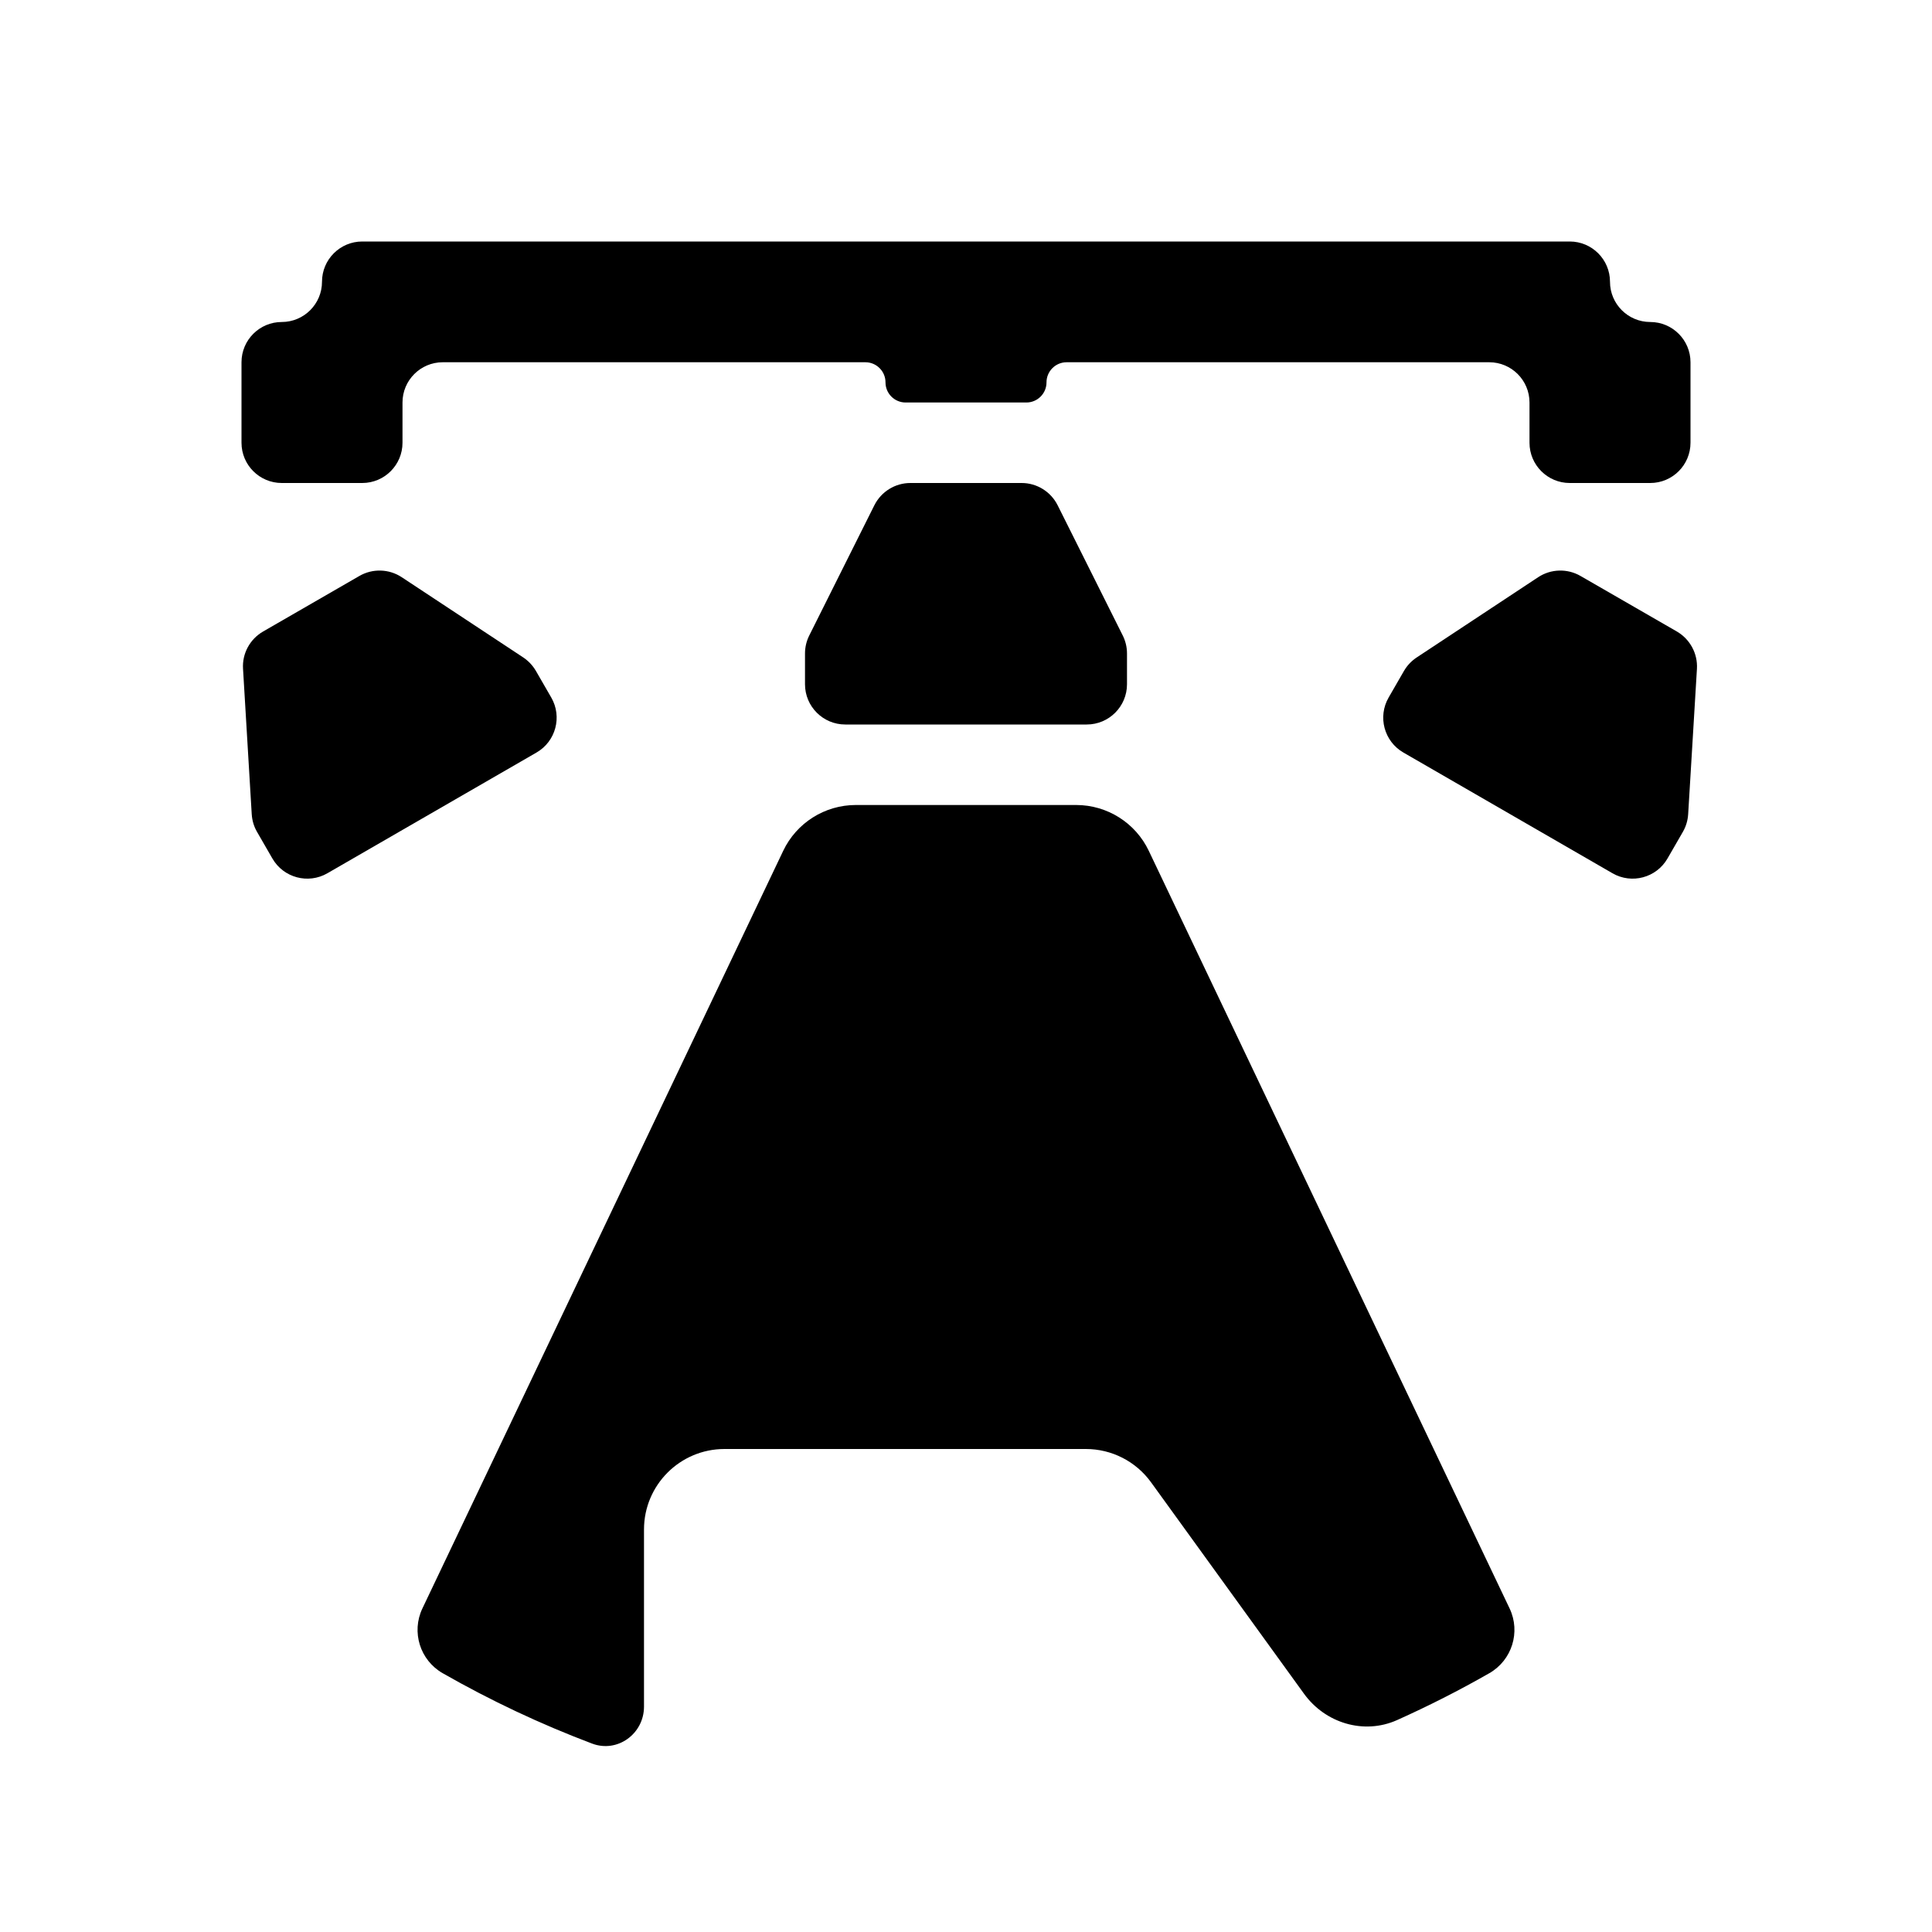 <svg width="24" height="24" viewBox="0 0 24 24" fill="none" xmlns="http://www.w3.org/2000/svg">
<path d="M10.862 6.276C10.947 6.107 11.12 6 11.309 6H12.691C12.88 6 13.053 6.107 13.138 6.276L13.947 7.894C13.982 7.964 14 8.04 14 8.118V8.5C14 8.776 13.776 9 13.5 9H10.5C10.224 9 10 8.776 10 8.5V8.118C10 8.04 10.018 7.964 10.053 7.894L10.862 6.276Z" fill="black"/>
<path d="M3.019 8.308C3.007 8.119 3.104 7.94 3.268 7.845L4.464 7.155C4.628 7.06 4.832 7.066 4.99 7.17L6.5 8.167C6.564 8.21 6.618 8.267 6.657 8.334L6.848 8.665C6.986 8.904 6.904 9.21 6.665 9.348L4.067 10.848C3.828 10.986 3.522 10.904 3.384 10.665L3.193 10.334C3.154 10.267 3.132 10.192 3.127 10.114L3.019 8.308Z" fill="black"/>
<path d="M21.08 8.308C21.091 8.119 20.994 7.94 20.831 7.845L19.634 7.155C19.47 7.06 19.266 7.066 19.108 7.17L17.599 8.167C17.534 8.21 17.48 8.267 17.441 8.334L17.25 8.665C17.112 8.904 17.194 9.21 17.433 9.348L20.031 10.848C20.27 10.986 20.576 10.904 20.714 10.665L20.905 10.334C20.944 10.267 20.966 10.192 20.971 10.114L21.08 8.308Z" fill="black"/>
<path d="M10.631 10C10.246 10 9.894 10.222 9.729 10.57L5.247 19.981C5.108 20.274 5.218 20.624 5.499 20.785C6.096 21.126 6.716 21.418 7.354 21.659C7.67 21.779 8 21.538 8 21.2V19C8 18.448 8.448 18 9 18H13.489C13.81 18 14.111 18.154 14.299 18.414L16.198 21.039C16.462 21.405 16.941 21.552 17.354 21.368C17.744 21.193 18.127 20.999 18.501 20.785C18.782 20.624 18.892 20.274 18.753 19.981L14.271 10.57C14.106 10.222 13.754 10 13.369 10H10.631Z" fill="black"/>
<path d="M20 3.5C20 3.224 19.776 3 19.5 3H4.5C4.224 3 4 3.224 4 3.5C4 3.776 3.776 4 3.5 4C3.224 4 3 4.224 3 4.5V5.5C3 5.776 3.224 6 3.5 6H4.5C4.776 6 5 5.776 5 5.5V5C5 4.724 5.224 4.5 5.5 4.5H10.75C10.888 4.5 11 4.612 11 4.75C11 4.888 11.112 5 11.25 5H12.75C12.888 5 13 4.888 13 4.75C13 4.612 13.112 4.5 13.25 4.5H18.5C18.776 4.5 19 4.724 19 5V5.5C19 5.776 19.224 6 19.5 6H20.5C20.776 6 21 5.776 21 5.5V4.5C21 4.224 20.776 4 20.5 4C20.224 4 20 3.776 20 3.5Z" fill="black"/>
</svg>
